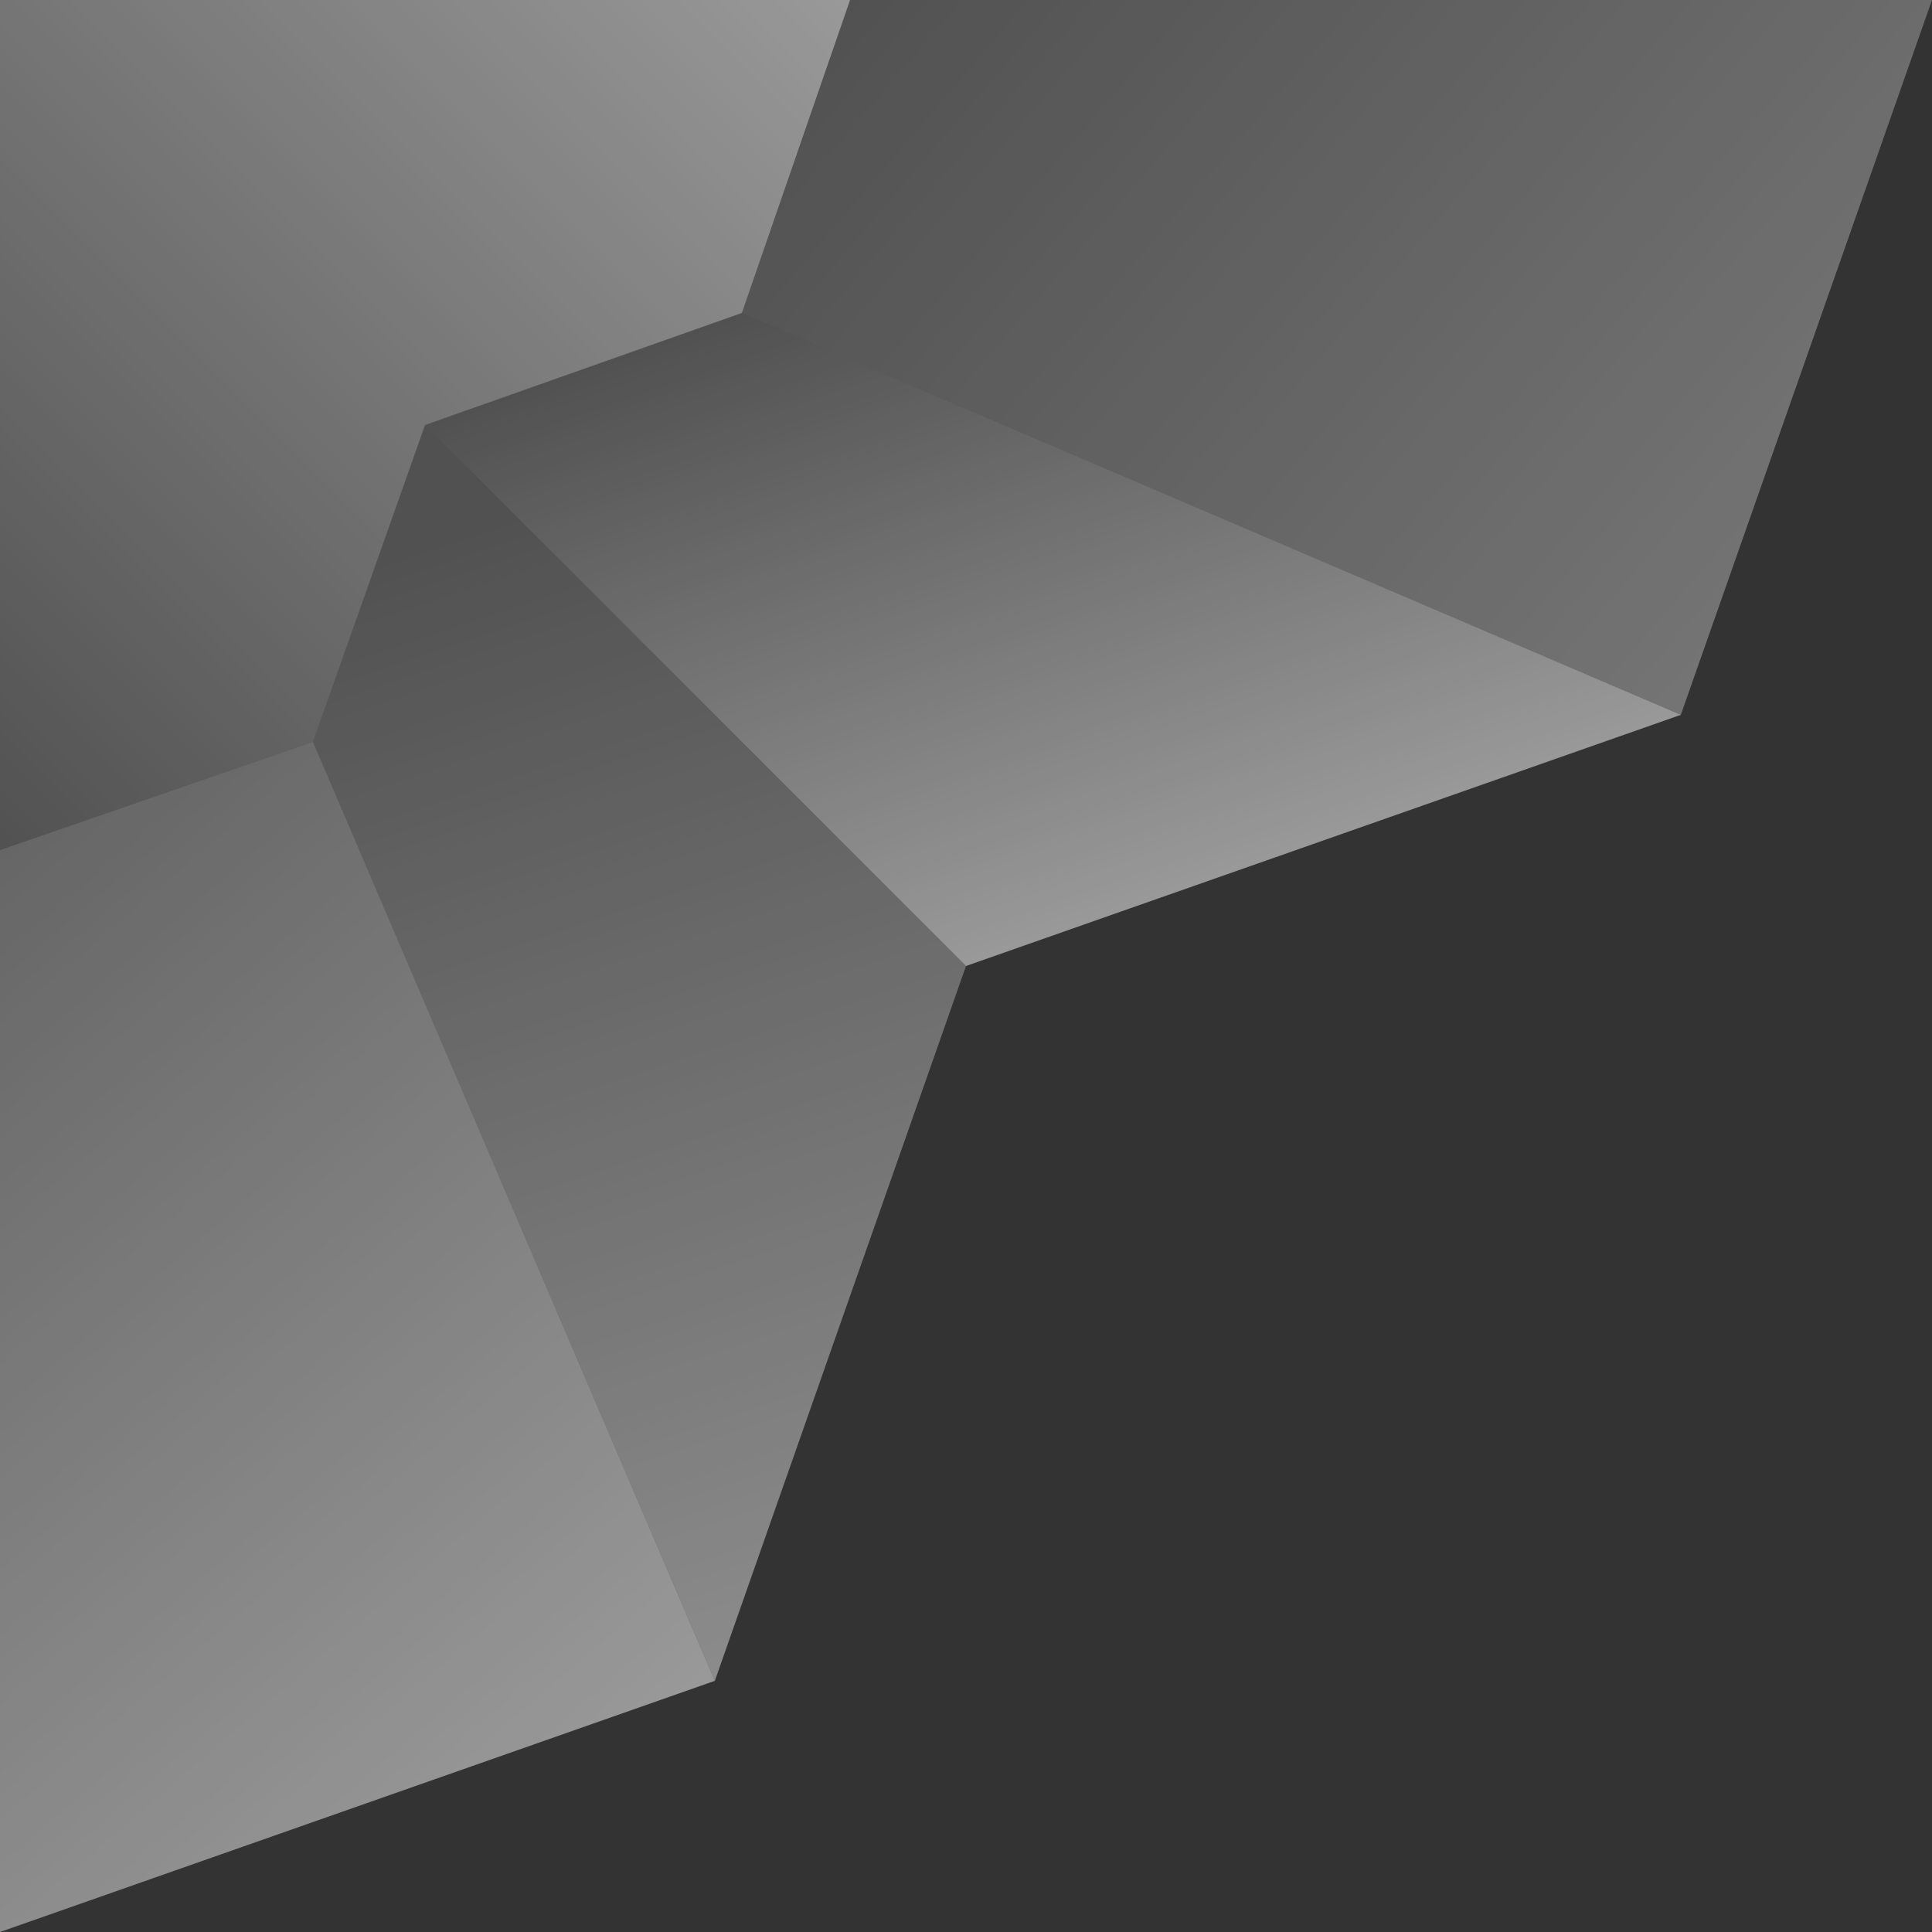 <svg width="60" height="60" viewBox="0 0 250 250" fill="none" xmlns="http://www.w3.org/2000/svg">
<rect x="0" y="0" width="250" height="250" fill="#333333" stroke="none"/>
<path d="M-1.9233e-05 0L110 -1.9233e-05L96 40.5L55 55L40.5 96L0 110L-1.9233e-05 0Z" fill="url(#paint0_linear_449_4836)"/>
<path d="M40.5 96L55 55L125 125L92.5 217.5L40.5 96Z" fill="url(#paint1_linear_449_4836)"/>
<path d="M2.28882e-05 110L40.5 96L92.5 217.5L2.28882e-05 250V110Z" fill="url(#paint2_linear_449_4836)"/>
<path d="M55 55L96 40.5L217.5 92.5L125 125L55 55Z" fill="url(#paint3_linear_449_4836)"/>
<path d="M250 -4.57764e-05L110 -1.52588e-05L96 40.5L217.5 92.5L250 -4.57764e-05Z" fill="url(#paint4_linear_449_4836)"/>
<defs>
<linearGradient id="paint0_linear_449_4836" x1="0" y1="110" x2="110" y2="-6.11999e-06" gradientUnits="userSpaceOnUse">
<stop stop-color="white" stop-opacity="0.15"/>
<stop offset="1" stop-color="white" stop-opacity="0.5"/>
</linearGradient>
<linearGradient id="paint1_linear_449_4836" x1="106" y1="249.5" x2="47.5" y2="73.5" gradientUnits="userSpaceOnUse">
<stop stop-color="white" stop-opacity="0.5"/>
<stop offset="1" stop-color="white" stop-opacity="0.15"/>
</linearGradient>
<linearGradient id="paint2_linear_449_4836" x1="92.5" y1="217.5" x2="2.98144e-06" y2="110" gradientUnits="userSpaceOnUse">
<stop stop-color="white" stop-opacity="0.5"/>
<stop offset="1" stop-color="white" stop-opacity="0.25"/>
</linearGradient>
<linearGradient id="paint3_linear_449_4836" x1="125" y1="125" x2="96" y2="41" gradientUnits="userSpaceOnUse">
<stop stop-color="white" stop-opacity="0.5"/>
<stop offset="1" stop-color="white" stop-opacity="0.15"/>
</linearGradient>
<linearGradient id="paint4_linear_449_4836" x1="110.5" y1="3.47105e-06" x2="218" y2="92" gradientUnits="userSpaceOnUse">
<stop stop-color="white" stop-opacity="0.15"/>
<stop offset="1" stop-color="white" stop-opacity="0.32"/>
</linearGradient>
</defs>
</svg>
